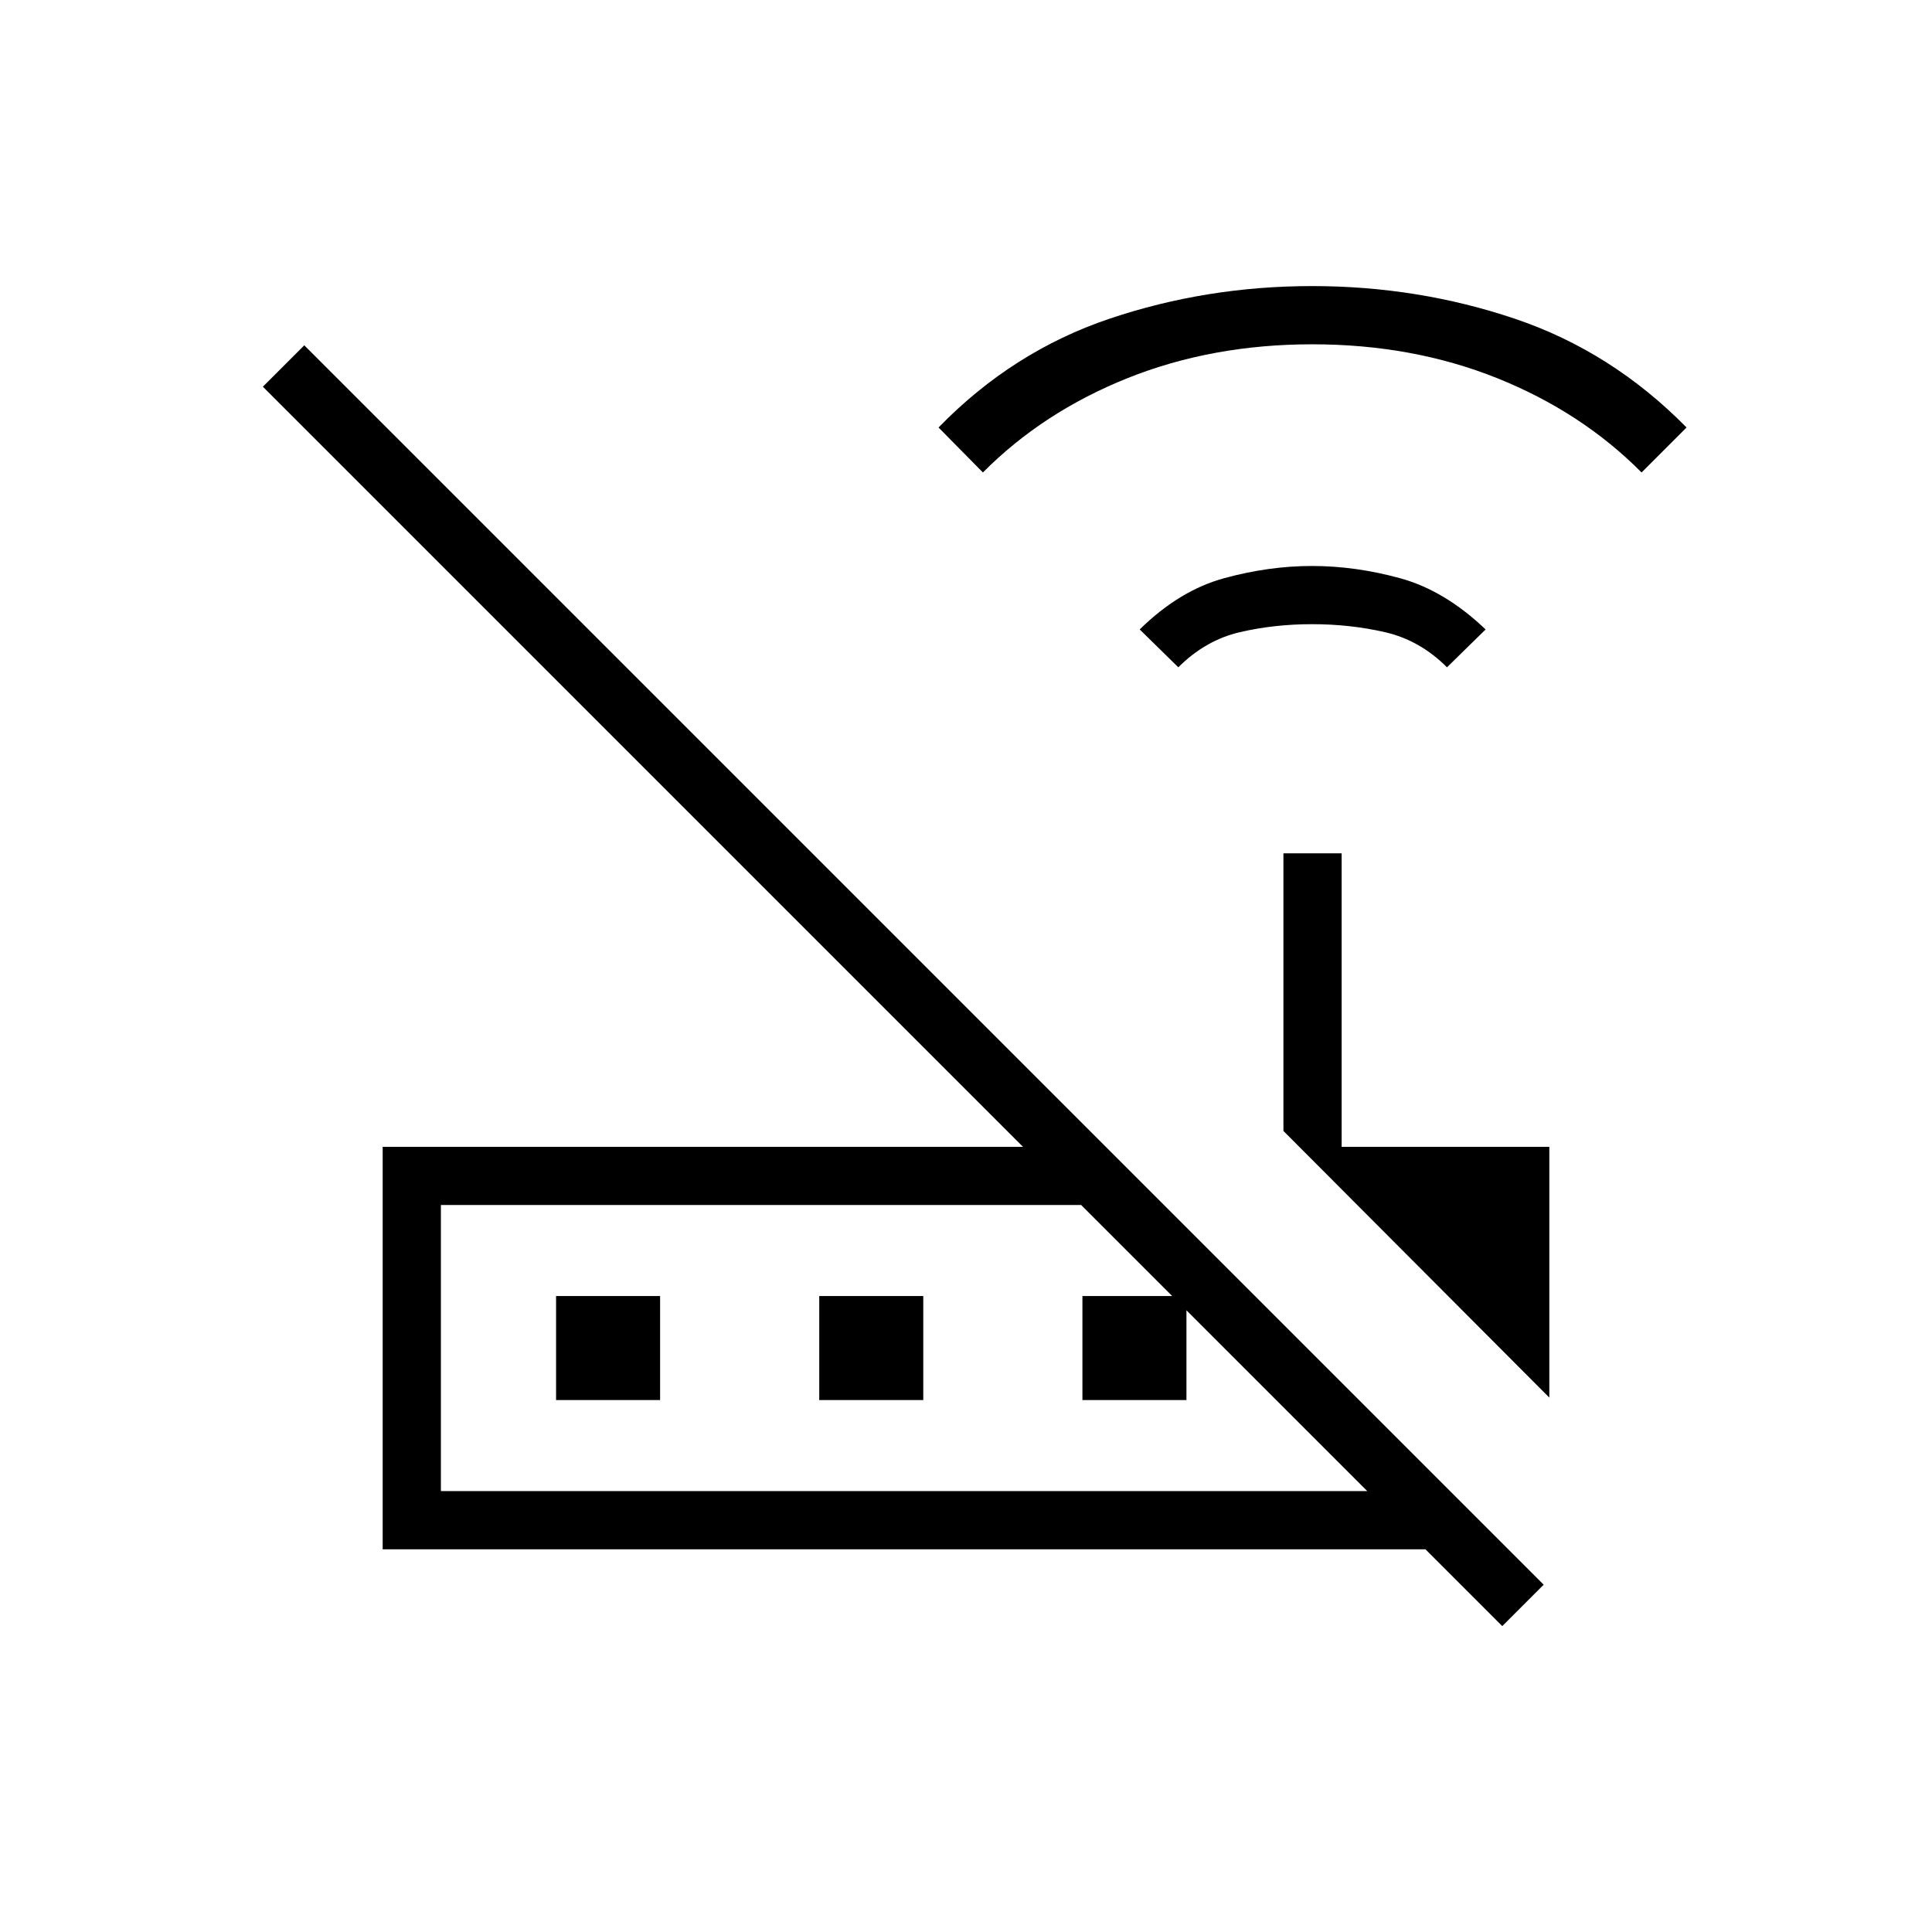 <svg xmlns="http://www.w3.org/2000/svg" height="20" viewBox="0 -960 960 960" width="20"><path d="m585.5-628.42-19.19-18.81q19.74-19.39 41.94-25.46 22.21-6.08 43.65-6.08 21.6 0 43.78 6.08 22.19 6.07 42.51 25.46L719-628.42q-13.46-13.46-30.79-17.45-17.33-3.98-36.21-3.98-18.88 0-35.96 3.98-17.08 3.99-30.54 17.45Zm-97.1-96.81-22.05-22.35q36.84-37.84 84.96-54.05 48.11-16.22 100.69-16.22t100.69 16.22q48.12 16.21 85.35 54.05l-22.35 22.35q-29.79-30.02-71.76-46.86-41.98-16.83-91.84-16.83-49.85 0-91.86 16.83-42.01 16.84-71.83 46.86Zm281.45 459.69-132.12-132.5V-536h28.92v145.85h103.2v124.61Zm-550.77 46.46h460.3L537.23-361.23H219.08v142.15ZM746.46-152l-38.15-38.15H190.15v-200h318.16l-377.69-377.7 20.57-20.57 615.85 615.84L746.46-152Zm-527.38-67.08v-142.15 142.15Zm57.23-45.23V-316H328v51.69h-51.69Zm130.77 0V-316h51.69v51.69h-51.69Zm130.77 0V-316h51.69v51.69h-51.69Z"/></svg>